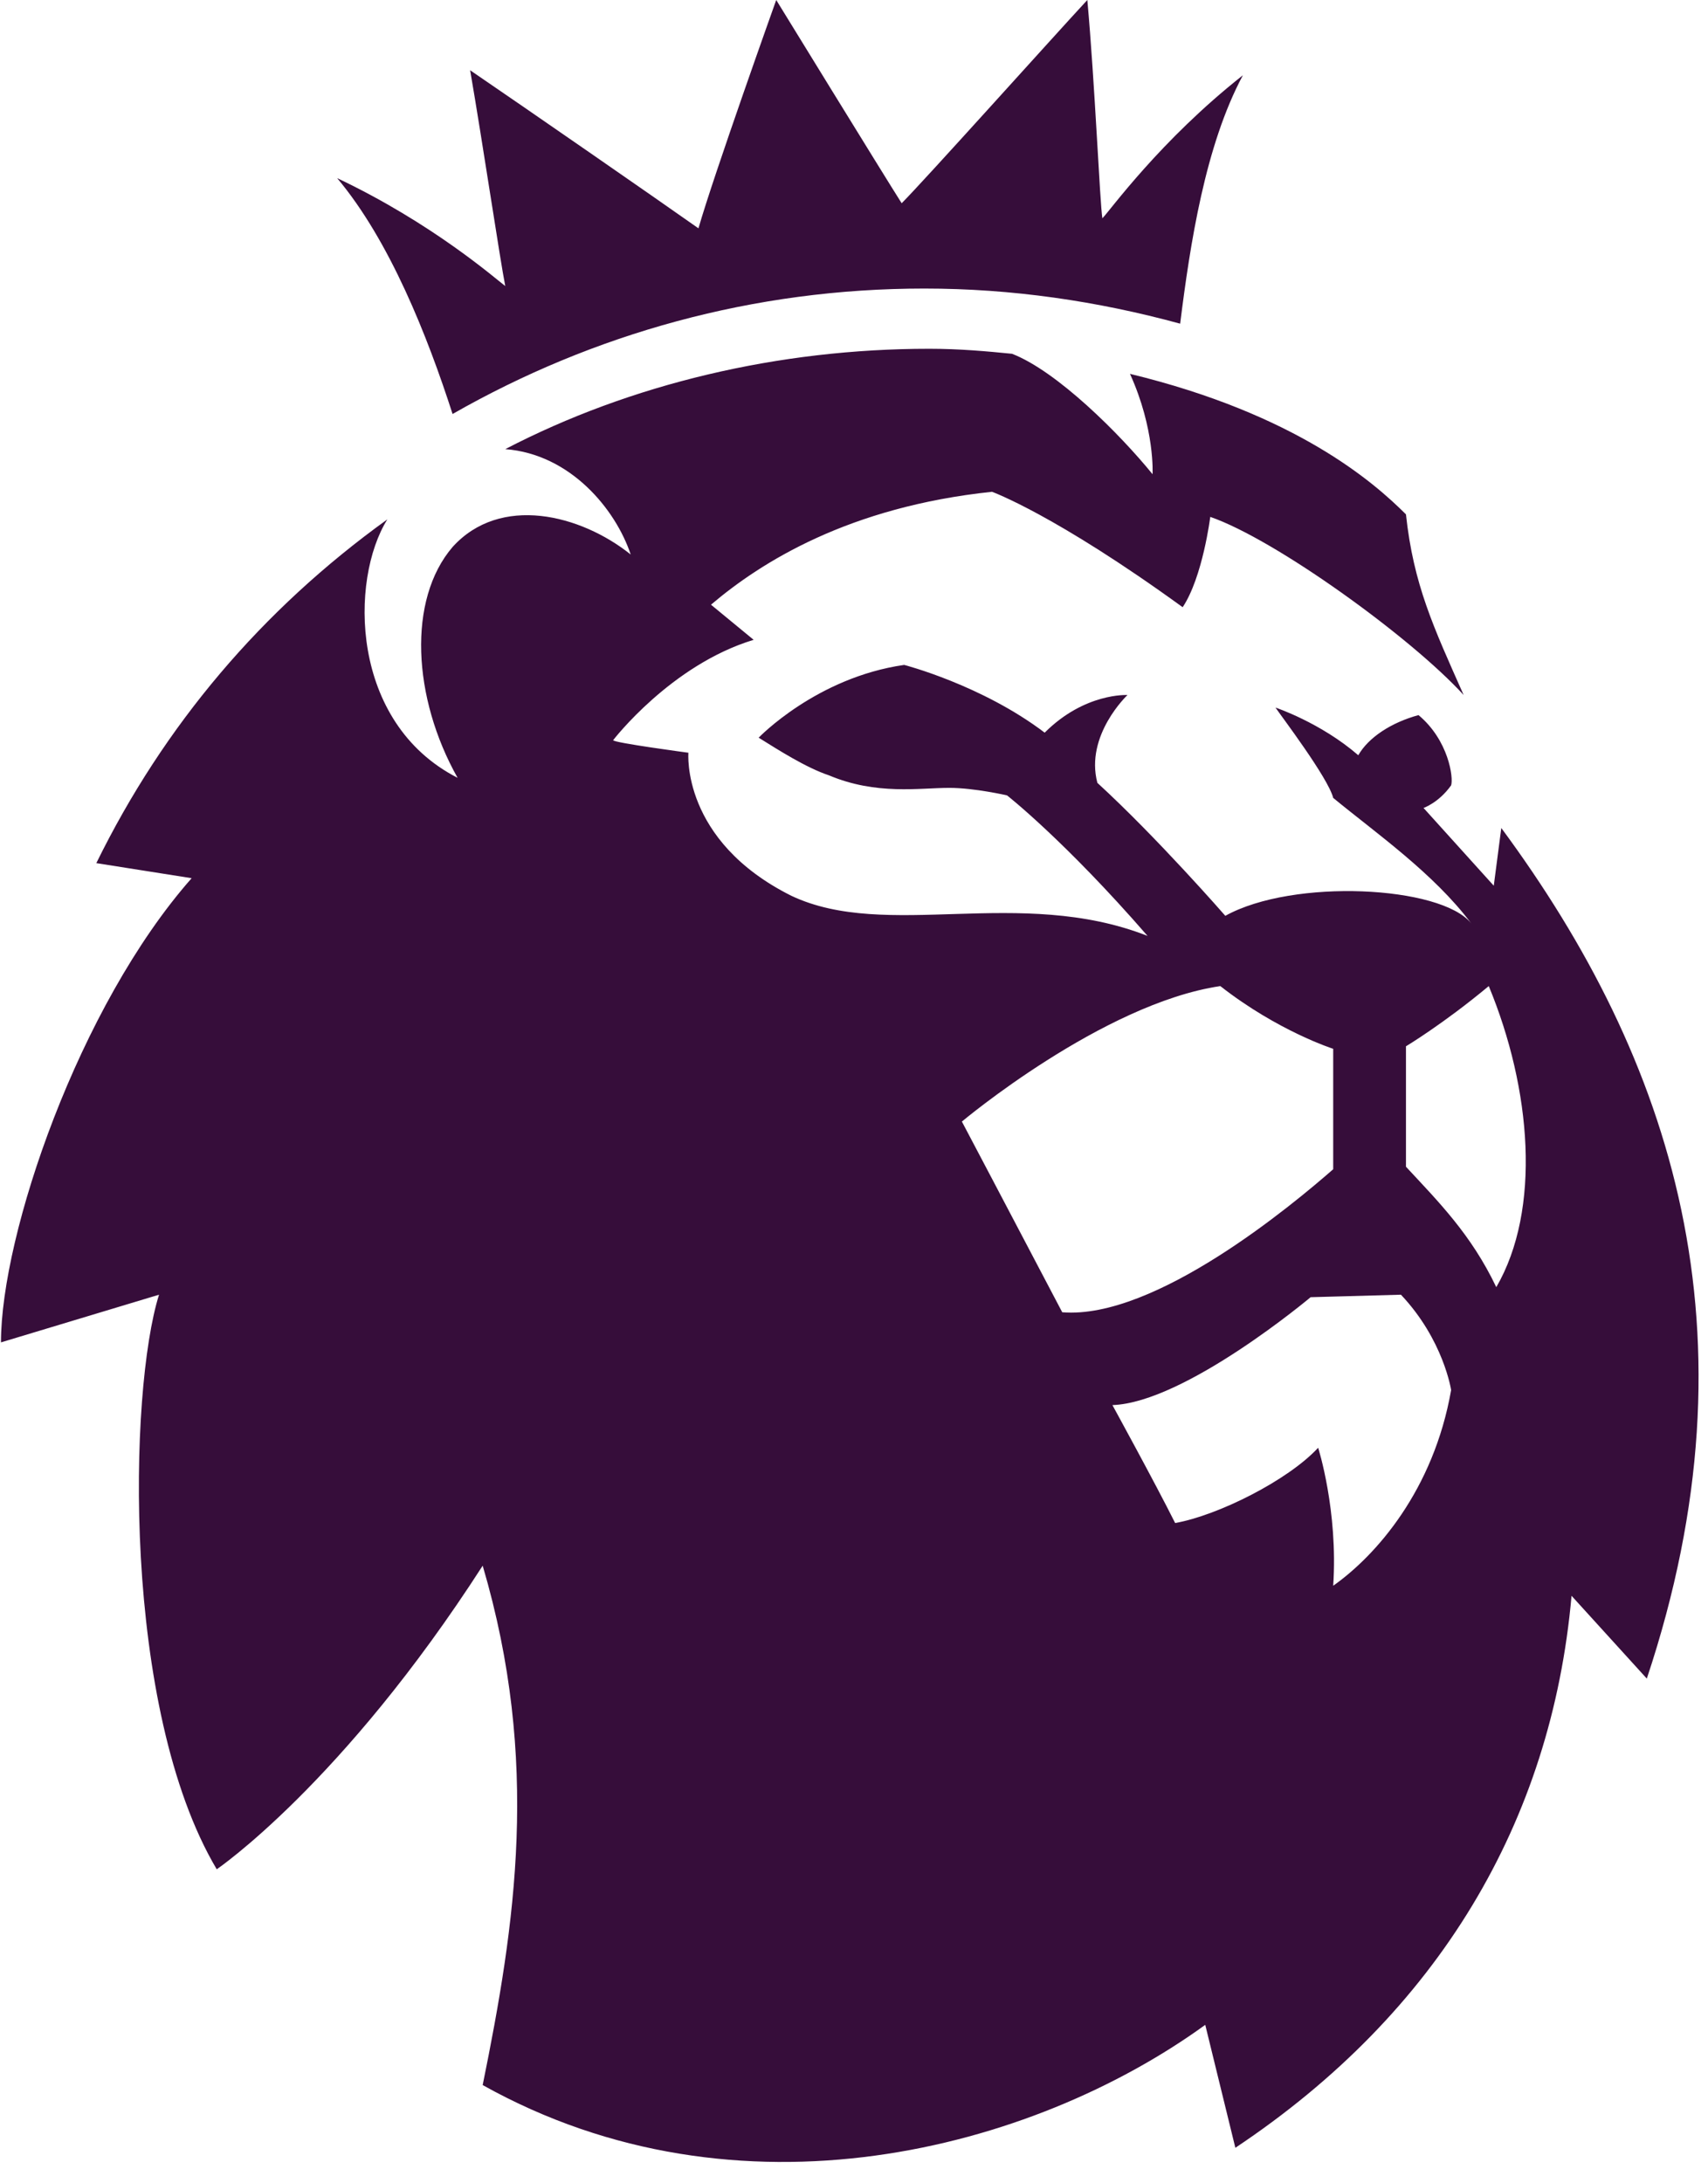 <svg version="1.2" xmlns="http://www.w3.org/2000/svg" viewBox="0 0 68 87" width="313" height="400">
	<title>symbol</title>
	<style>
		.s0 { fill: #360d3a } 
	</style>
	<g>
		<path class="s0" d="m13.4 7.1c3.8 1.8 6.3 4 6.7 4.3-0.2-1-0.9-5.7-1.4-8.6 2.2 1.5 7.4 5.1 9.1 6.3 0.6-2.1 3.1-9.1 3.1-9.1 0 0 4.3 7 5 8.1 0.9-0.9 6.1-6.7 7.4-8.1 0.3 3.3 0.5 8.1 0.6 8.7 0.3-0.3 2.3-3.1 5.6-5.7-1.5 2.8-2.1 6.7-2.5 9.9-3.3-0.9-6.7-1.4-10.2-1.4-6.8 0-13.2 1.8-18.8 5-1-3.1-2.5-6.9-4.6-9.4zm52.2 59.8l-3-3.3c-0.8 9-5.3 16.6-13.4 22l-1.2-4.9c-6.9 5-18.6 8.1-28.8 2.4 1.3-6.4 2.3-12.9 0-20.7-5.6 8.7-10.6 12.1-10.6 12.1-3.8-6.4-3.5-19.1-2.3-22.9l-6.3 1.9c0-4.3 3.1-13.4 7.6-18.5l-3.8-0.6c2.7-5.5 6.6-10.1 11.6-13.7-1.5 2.4-1.5 8.1 2.8 10.3-1.8-3.2-2-7.1-0.2-9.2 1.9-2.1 5.1-1.3 7.1 0.3-0.6-1.8-2.4-4-5-4.2 5-2.6 10.9-4 16.9-4 1.2 0 2.3 0.1 3.3 0.2 1.8 0.7 4.3 3.2 5.6 4.8 0 0 0.1-1.8-0.9-4 6.6 1.6 9.7 4.3 11 5.6 0.3 2.8 1.1 4.5 2.3 7.2-2.1-2.3-7.5-6.2-10.1-7.1 0 0-0.3 2.4-1.1 3.6-5.1-3.7-7.6-4.6-7.6-4.6-5.7 0.6-9.2 2.8-11.2 4.5l1.7 1.4c-3.3 1-5.6 4-5.6 4 0 0.1 3 0.5 3 0.5 0 0-0.3 3.5 4.1 5.7 3.8 1.8 9.1-0.4 14.2 1.6-3.3-3.8-5.6-5.6-5.6-5.6 0 0-1.3-0.3-2.3-0.3-1.2 0-2.9 0.3-4.8-0.5-0.9-0.3-2-1-2.8-1.5 0 0 2.3-2.4 5.8-2.9 0 0 3.1 0.8 5.6 2.7 1.6-1.6 3.3-1.5 3.3-1.5 0 0-1.7 1.6-1.2 3.5 2.4 2.2 5.1 5.3 5.1 5.3 2.7-1.5 8.6-1.2 9.8 0.3-1.5-2-3.8-3.6-5.5-5-0.2-0.8-2.1-3.3-2.3-3.6 0 0 1.8 0.6 3.3 1.9 0.4-0.7 1.3-1.3 2.4-1.6 1.2 1 1.4 2.5 1.3 2.8-0.5 0.7-1.1 0.9-1.1 0.9l2.8 3.1 0.3-2.3c6.8 9.2 10.4 20.1 5.8 33.9zm-12.5-20.3v-4.8c0 0-2.2-0.7-4.5-2.5-4.7 0.7-10.3 5.4-10.3 5.4 0 0 1.9 3.6 4 7.6 3.7 0.3 9.2-4.3 10.8-5.7zm4.7 8.8c0 0-0.3-2-2-3.8l-3.6 0.1c0 0-5 4.2-7.9 4.3 0 0 1.7 3.1 2.5 4.7 1.7-0.3 4.5-1.7 5.7-3 0 0 0.8 2.5 0.6 5.5 1.7-1.2 4-3.8 4.7-7.8zm1.5-16.1c-1.8 1.5-3.3 2.4-3.3 2.4v4.8c1.3 1.4 2.6 2.7 3.6 4.8 1.8-3.1 1.4-7.9-0.3-12z"/>
	</g>
</svg>